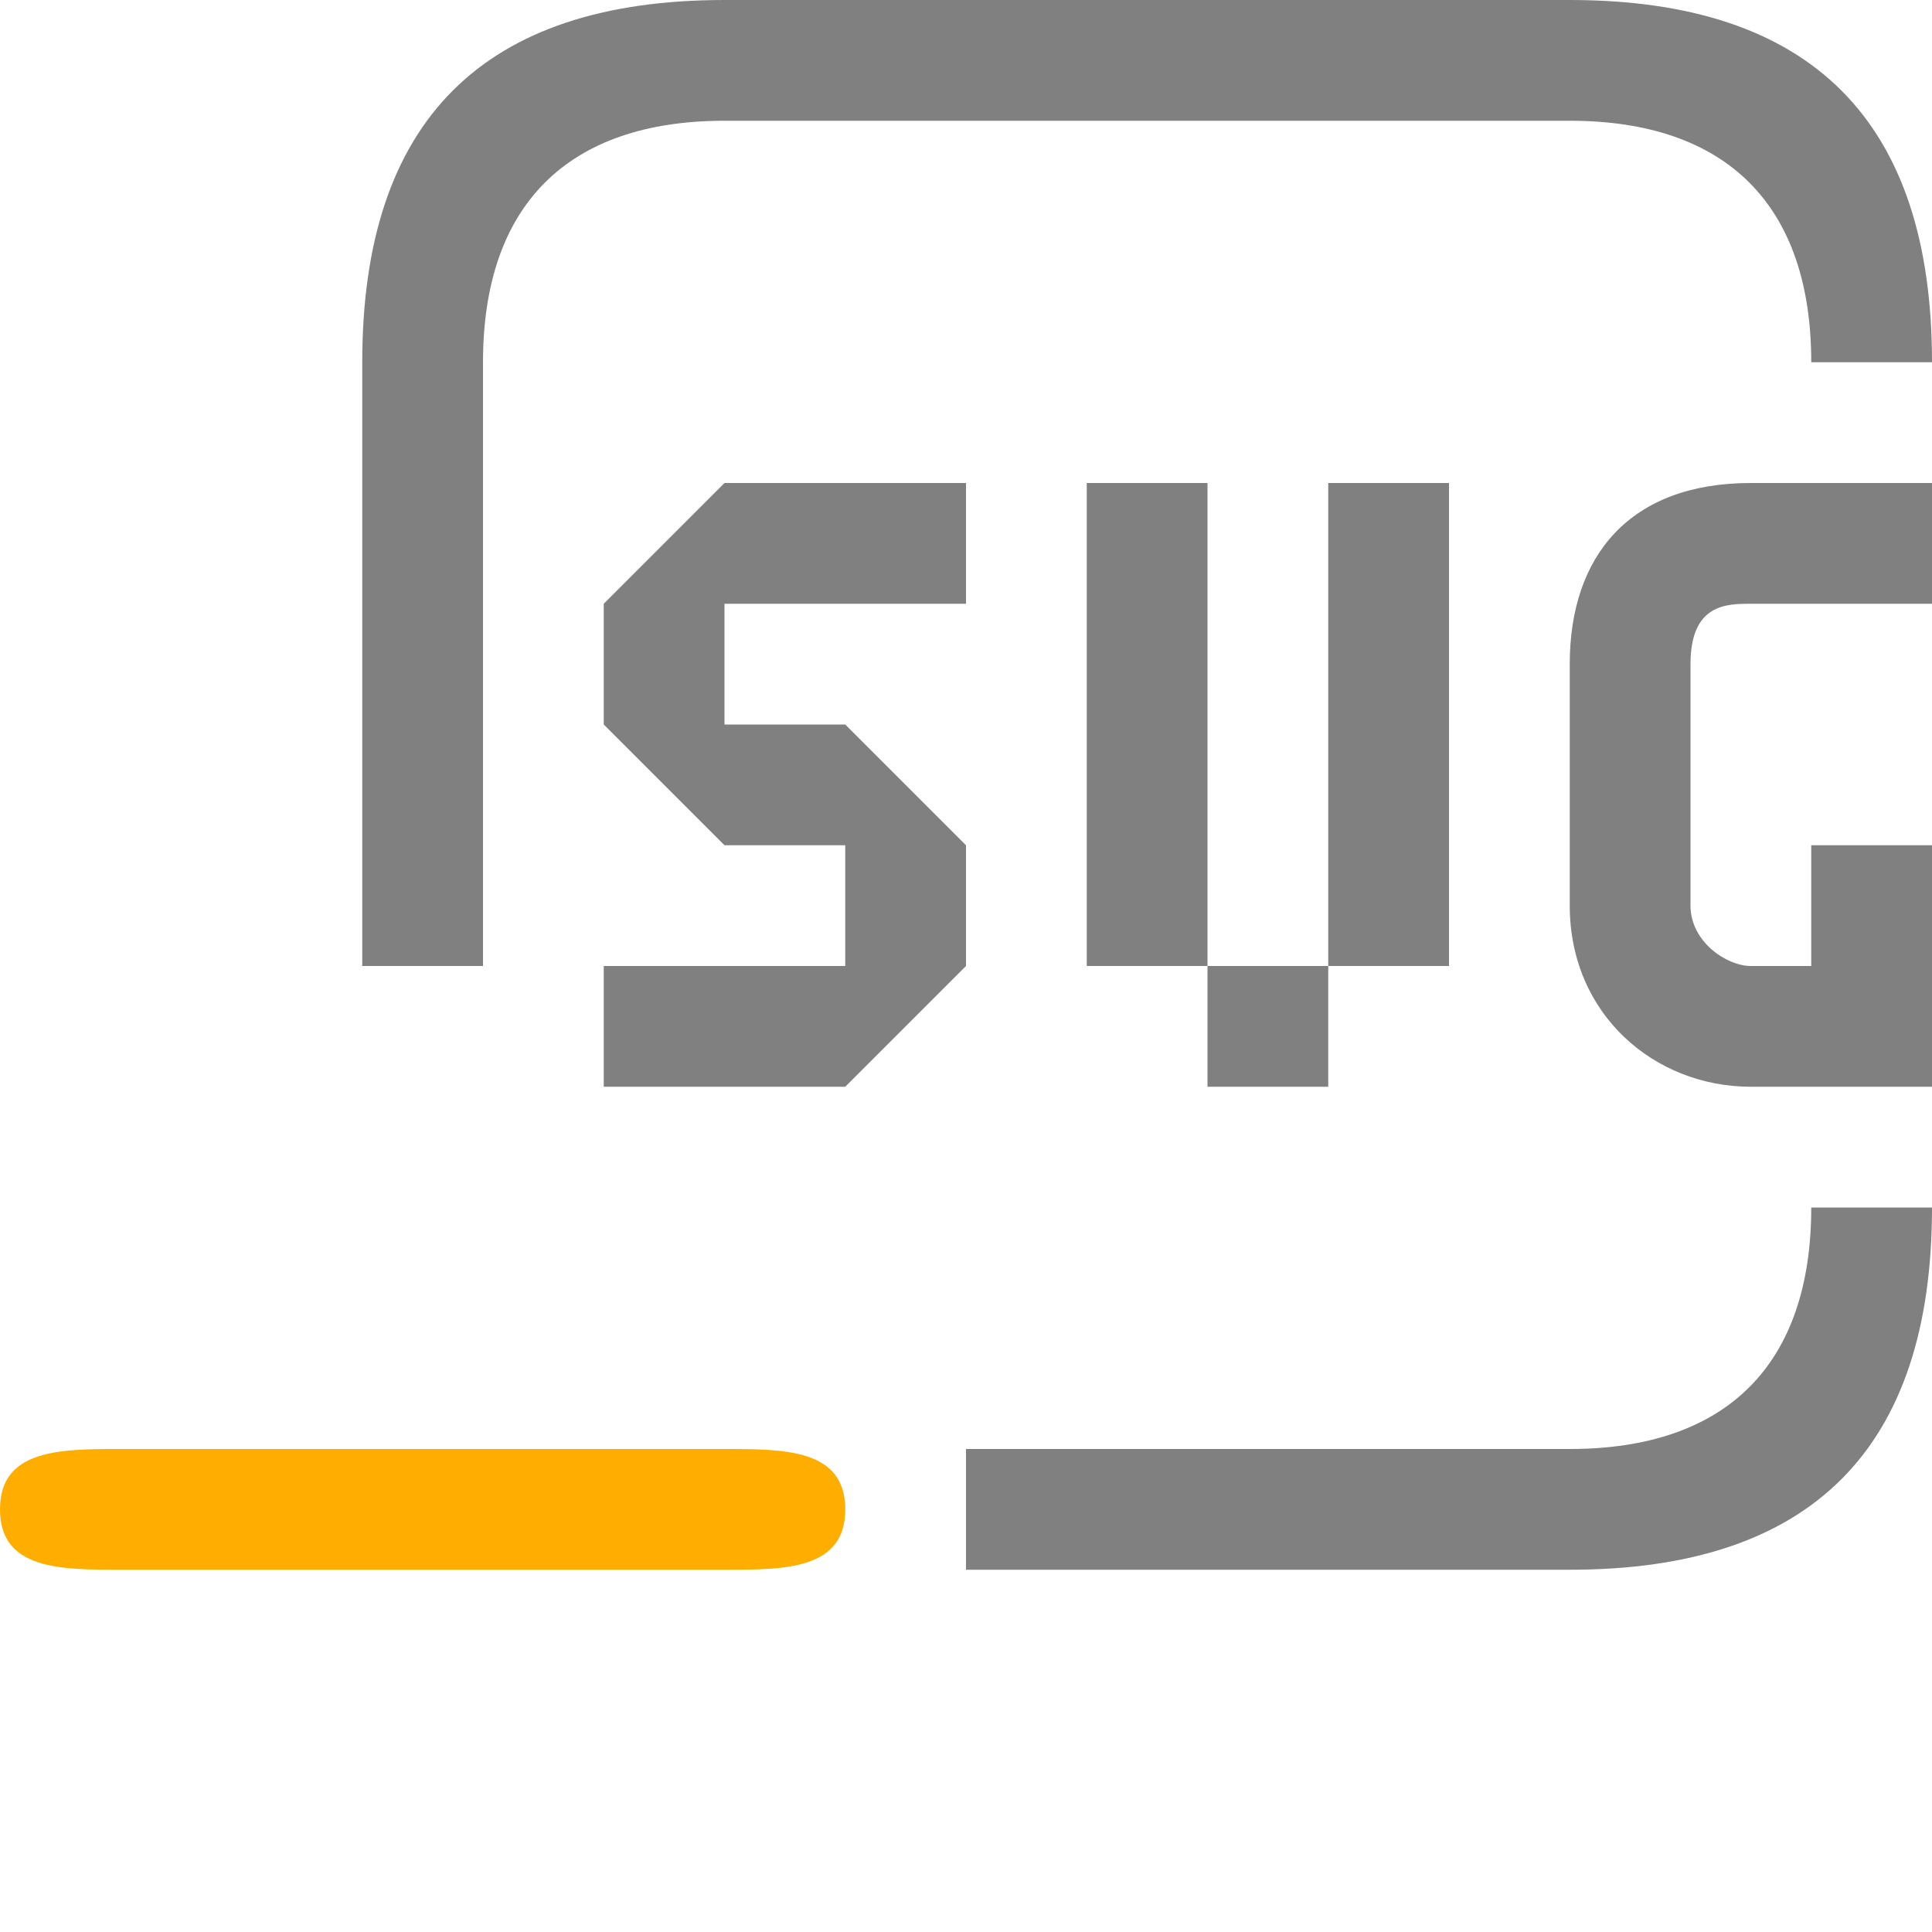 <svg xmlns="http://www.w3.org/2000/svg" viewBox="0 0 16 16" width="16px" height="16px">
<path fill="#FFAE00" d="M 1,12 C 0.5,12 0,12 0,12.5 0,13 0.5,13 1,13 H 6 C 6.5,13 7,13 7,12.5 7,12 6.5,12 6,12 Z" />
<path fill="#808080" d="M 6,0 C 4,0 3,1 3,3 V 8 H 4 V 3 C 4,1.7 4.7,1 6,1 h 7 c 1.3,0 2,0.7 2,2 h 1 C 16,1 15,0 13,0 Z M 6,4 5,5 V 6 L 6,7 H 7 V 8 H 5 V 9 H 7 L 8,8 V 7 L 7,6 H 6 V 5 H 8 V 4 Z m 3,0 v 4 h 1 V 4 Z m 1,4 v 1 h 1 V 8 Z m 1,0 h 1 V 4 H 11 Z M 14.5,4 C 13.5,4 13,4.6 13,5.5 v 2 C 13,8.4 13.7,9 14.5,9 H 16 V 7 H 15 V 8 H 14.5 C 14.3,8 14,7.8 14,7.5 v -2 C 14,5 14.3,5 14.5,5 H 16 V 4 Z m 0.5,6 c 0,1.3 -0.7,2 -2,2 H 8 v 1 h 5 c 2,0 3,-1 3,-3 z" />
</svg>